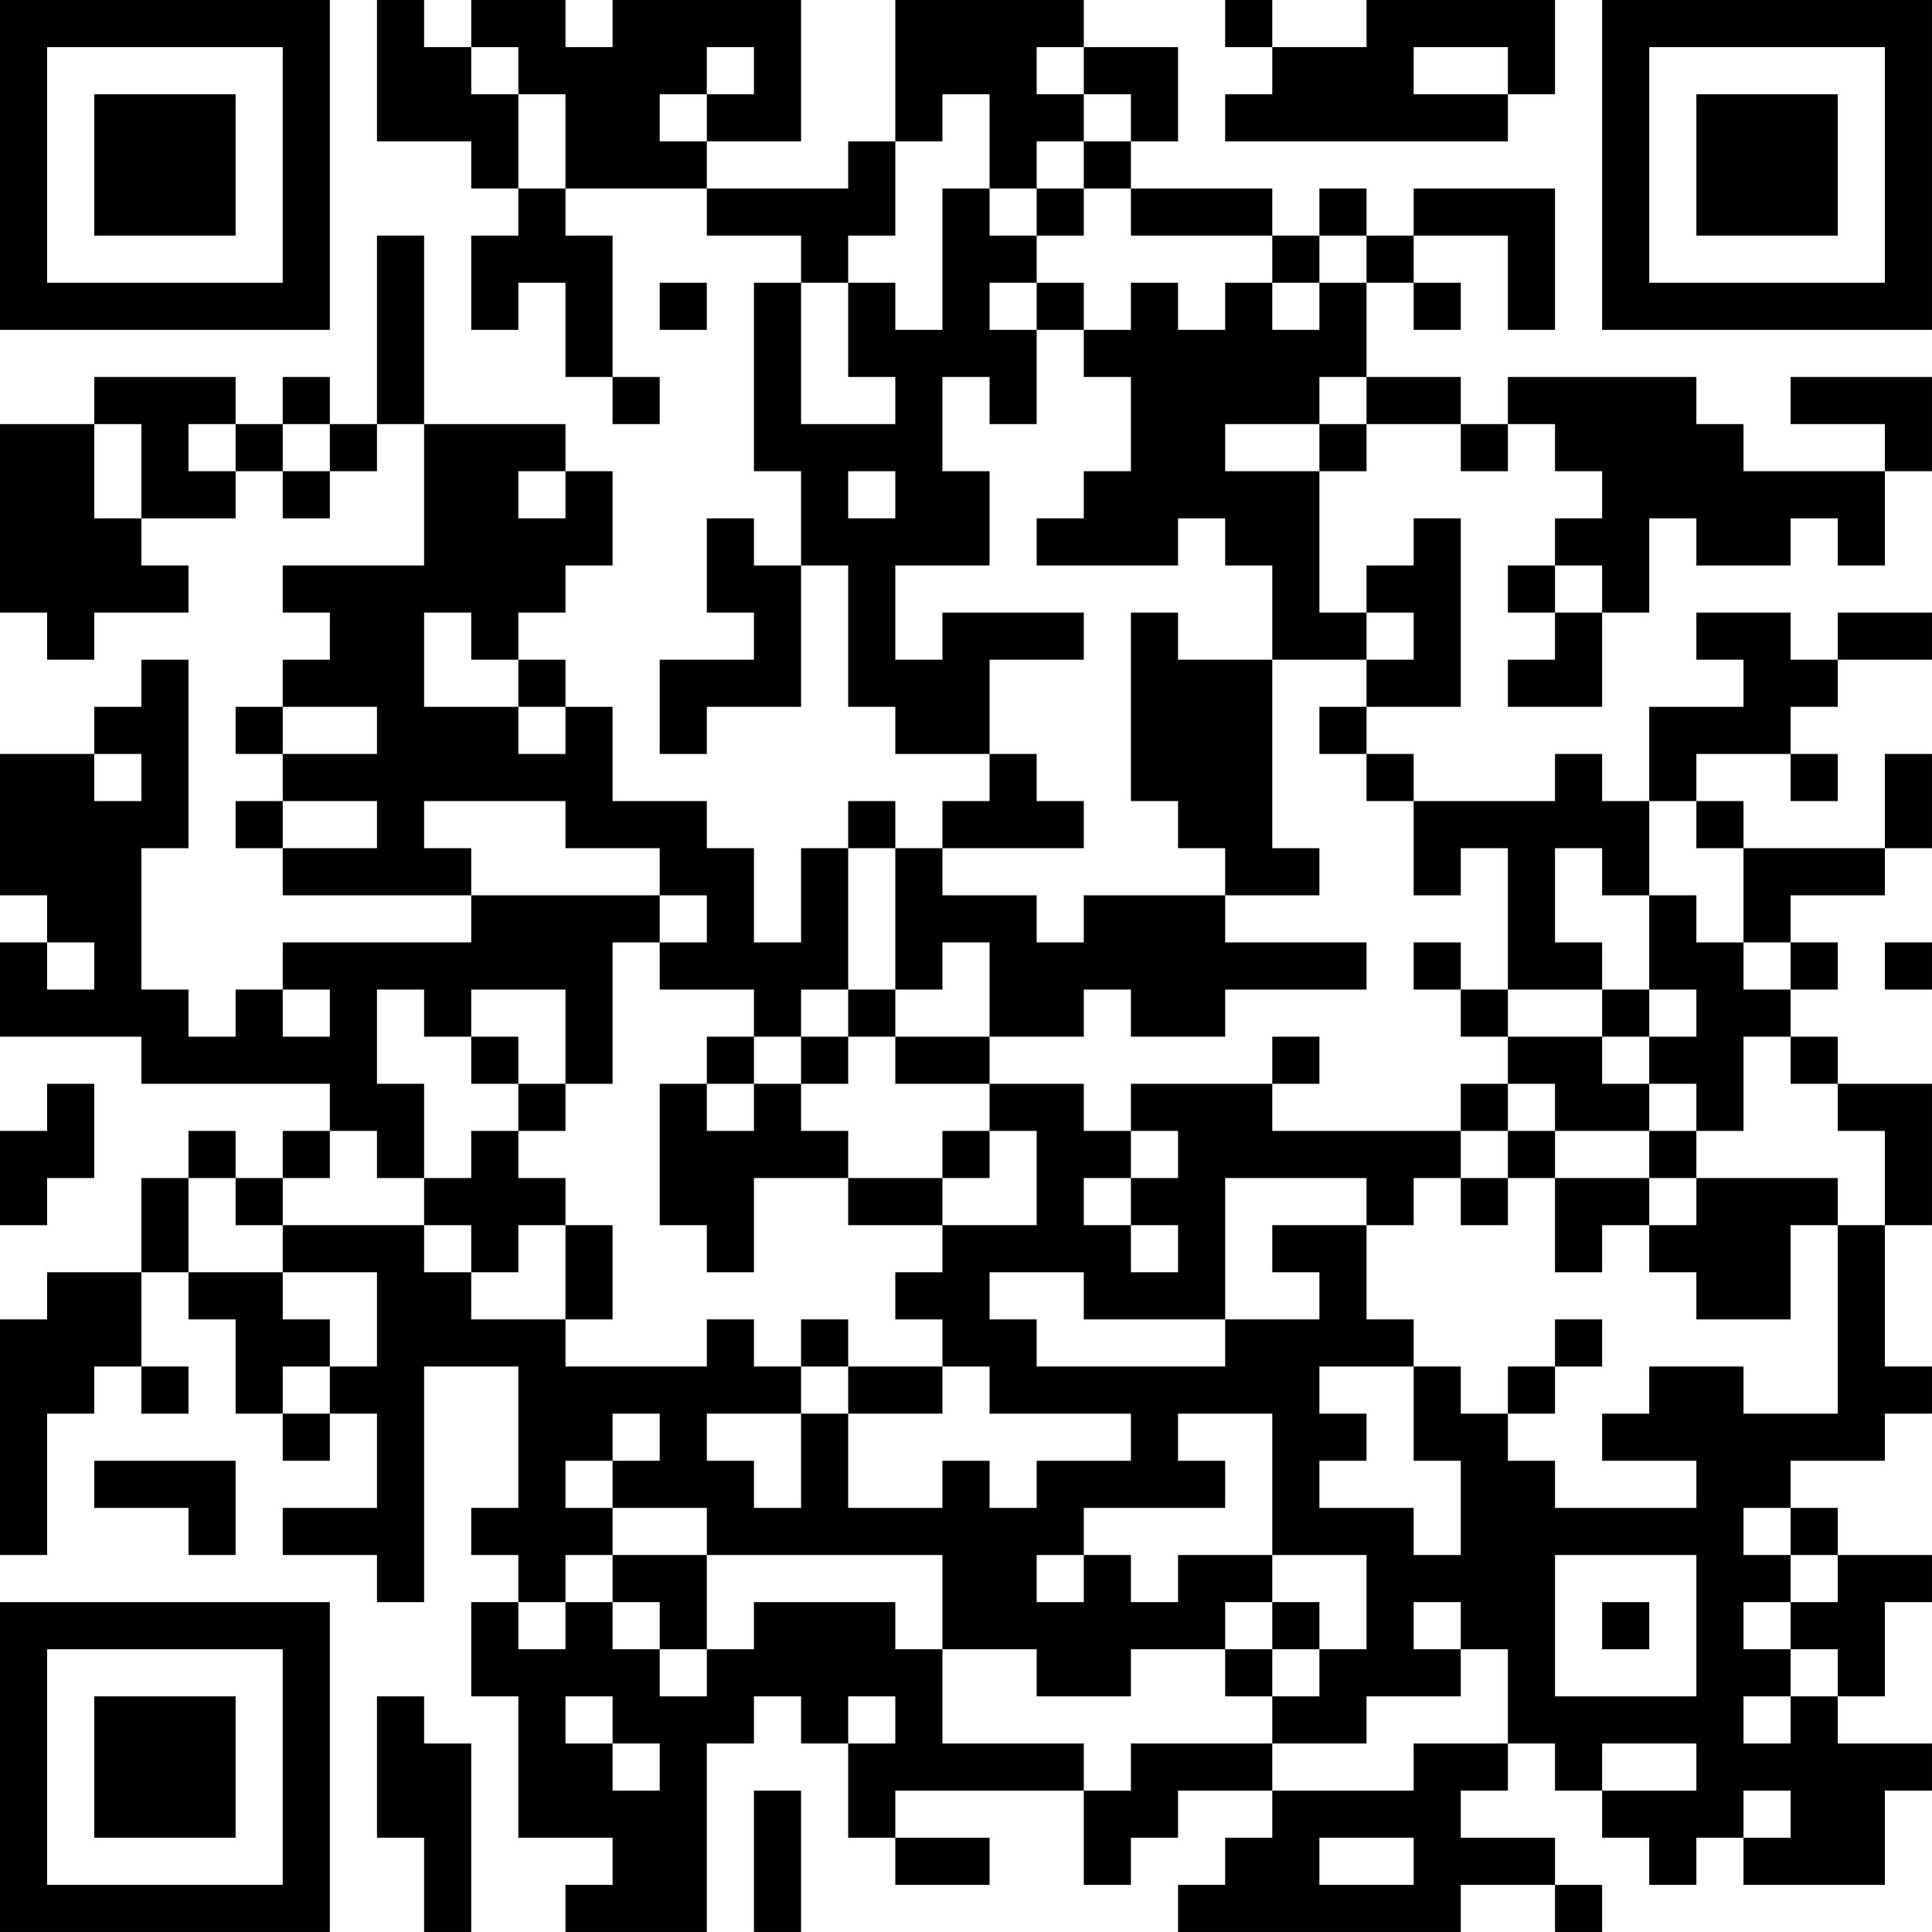 <?xml version="1.0" encoding="UTF-8"?>
<svg xmlns="http://www.w3.org/2000/svg" version="1.1" width="200" height="200" viewBox="0 0 200 200"><rect x="0" y="0" width="200" height="200" fill="#ffffff"/><g transform="scale(4.878)"><g transform="translate(0,0)"><path fill-rule="evenodd" d="M8 0L8 3L10 3L10 4L11 4L11 5L10 5L10 7L11 7L11 6L12 6L12 8L13 8L13 9L14 9L14 8L13 8L13 5L12 5L12 4L15 4L15 5L17 5L17 6L16 6L16 10L17 10L17 12L16 12L16 11L15 11L15 13L16 13L16 14L14 14L14 16L15 16L15 15L17 15L17 12L18 12L18 15L19 15L19 16L21 16L21 17L20 17L20 18L19 18L19 17L18 17L18 18L17 18L17 20L16 20L16 18L15 18L15 17L13 17L13 15L12 15L12 14L11 14L11 13L12 13L12 12L13 12L13 10L12 10L12 9L9 9L9 5L8 5L8 9L7 9L7 8L6 8L6 9L5 9L5 8L2 8L2 9L0 9L0 13L1 13L1 14L2 14L2 13L4 13L4 12L3 12L3 11L5 11L5 10L6 10L6 11L7 11L7 10L8 10L8 9L9 9L9 12L6 12L6 13L7 13L7 14L6 14L6 15L5 15L5 16L6 16L6 17L5 17L5 18L6 18L6 19L10 19L10 20L6 20L6 21L5 21L5 22L4 22L4 21L3 21L3 18L4 18L4 14L3 14L3 15L2 15L2 16L0 16L0 19L1 19L1 20L0 20L0 22L3 22L3 23L7 23L7 24L6 24L6 25L5 25L5 24L4 24L4 25L3 25L3 27L1 27L1 28L0 28L0 33L1 33L1 30L2 30L2 29L3 29L3 30L4 30L4 29L3 29L3 27L4 27L4 28L5 28L5 30L6 30L6 31L7 31L7 30L8 30L8 32L6 32L6 33L8 33L8 34L9 34L9 29L11 29L11 32L10 32L10 33L11 33L11 34L10 34L10 36L11 36L11 39L13 39L13 40L12 40L12 41L15 41L15 37L16 37L16 36L17 36L17 37L18 37L18 39L19 39L19 40L21 40L21 39L19 39L19 38L23 38L23 40L24 40L24 39L25 39L25 38L27 38L27 39L26 39L26 40L25 40L25 41L31 41L31 40L33 40L33 41L34 41L34 40L33 40L33 39L31 39L31 38L32 38L32 37L33 37L33 38L34 38L34 39L35 39L35 40L36 40L36 39L37 39L37 40L40 40L40 38L41 38L41 37L39 37L39 36L40 36L40 34L41 34L41 33L39 33L39 32L38 32L38 31L40 31L40 30L41 30L41 29L40 29L40 26L41 26L41 23L39 23L39 22L38 22L38 21L39 21L39 20L38 20L38 19L40 19L40 18L41 18L41 16L40 16L40 18L37 18L37 17L36 17L36 16L38 16L38 17L39 17L39 16L38 16L38 15L39 15L39 14L41 14L41 13L39 13L39 14L38 14L38 13L36 13L36 14L37 14L37 15L35 15L35 17L34 17L34 16L33 16L33 17L30 17L30 16L29 16L29 15L31 15L31 11L30 11L30 12L29 12L29 13L28 13L28 10L29 10L29 9L31 9L31 10L32 10L32 9L33 9L33 10L34 10L34 11L33 11L33 12L32 12L32 13L33 13L33 14L32 14L32 15L34 15L34 13L35 13L35 11L36 11L36 12L38 12L38 11L39 11L39 12L40 12L40 10L41 10L41 8L38 8L38 9L40 9L40 10L37 10L37 9L36 9L36 8L32 8L32 9L31 9L31 8L29 8L29 6L30 6L30 7L31 7L31 6L30 6L30 5L32 5L32 7L33 7L33 4L30 4L30 5L29 5L29 4L28 4L28 5L27 5L27 4L24 4L24 3L25 3L25 1L23 1L23 0L19 0L19 3L18 3L18 4L15 4L15 3L17 3L17 0L13 0L13 1L12 1L12 0L10 0L10 1L9 1L9 0ZM26 0L26 1L27 1L27 2L26 2L26 3L32 3L32 2L33 2L33 0L29 0L29 1L27 1L27 0ZM10 1L10 2L11 2L11 4L12 4L12 2L11 2L11 1ZM15 1L15 2L14 2L14 3L15 3L15 2L16 2L16 1ZM22 1L22 2L23 2L23 3L22 3L22 4L21 4L21 2L20 2L20 3L19 3L19 5L18 5L18 6L17 6L17 9L19 9L19 8L18 8L18 6L19 6L19 7L20 7L20 4L21 4L21 5L22 5L22 6L21 6L21 7L22 7L22 9L21 9L21 8L20 8L20 10L21 10L21 12L19 12L19 14L20 14L20 13L23 13L23 14L21 14L21 16L22 16L22 17L23 17L23 18L20 18L20 19L22 19L22 20L23 20L23 19L26 19L26 20L29 20L29 21L26 21L26 22L24 22L24 21L23 21L23 22L21 22L21 20L20 20L20 21L19 21L19 18L18 18L18 21L17 21L17 22L16 22L16 21L14 21L14 20L15 20L15 19L14 19L14 18L12 18L12 17L9 17L9 18L10 18L10 19L14 19L14 20L13 20L13 23L12 23L12 21L10 21L10 22L9 22L9 21L8 21L8 23L9 23L9 25L8 25L8 24L7 24L7 25L6 25L6 26L5 26L5 25L4 25L4 27L6 27L6 28L7 28L7 29L6 29L6 30L7 30L7 29L8 29L8 27L6 27L6 26L9 26L9 27L10 27L10 28L12 28L12 29L15 29L15 28L16 28L16 29L17 29L17 30L15 30L15 31L16 31L16 32L17 32L17 30L18 30L18 32L20 32L20 31L21 31L21 32L22 32L22 31L24 31L24 30L21 30L21 29L20 29L20 28L19 28L19 27L20 27L20 26L22 26L22 24L21 24L21 23L23 23L23 24L24 24L24 25L23 25L23 26L24 26L24 27L25 27L25 26L24 26L24 25L25 25L25 24L24 24L24 23L27 23L27 24L31 24L31 25L30 25L30 26L29 26L29 25L26 25L26 28L23 28L23 27L21 27L21 28L22 28L22 29L26 29L26 28L28 28L28 27L27 27L27 26L29 26L29 28L30 28L30 29L28 29L28 30L29 30L29 31L28 31L28 32L30 32L30 33L31 33L31 31L30 31L30 29L31 29L31 30L32 30L32 31L33 31L33 32L36 32L36 31L34 31L34 30L35 30L35 29L37 29L37 30L39 30L39 26L40 26L40 24L39 24L39 23L38 23L38 22L37 22L37 24L36 24L36 23L35 23L35 22L36 22L36 21L35 21L35 19L36 19L36 20L37 20L37 21L38 21L38 20L37 20L37 18L36 18L36 17L35 17L35 19L34 19L34 18L33 18L33 20L34 20L34 21L32 21L32 18L31 18L31 19L30 19L30 17L29 17L29 16L28 16L28 15L29 15L29 14L30 14L30 13L29 13L29 14L27 14L27 12L26 12L26 11L25 11L25 12L22 12L22 11L23 11L23 10L24 10L24 8L23 8L23 7L24 7L24 6L25 6L25 7L26 7L26 6L27 6L27 7L28 7L28 6L29 6L29 5L28 5L28 6L27 6L27 5L24 5L24 4L23 4L23 3L24 3L24 2L23 2L23 1ZM30 1L30 2L32 2L32 1ZM22 4L22 5L23 5L23 4ZM14 6L14 7L15 7L15 6ZM22 6L22 7L23 7L23 6ZM28 8L28 9L26 9L26 10L28 10L28 9L29 9L29 8ZM2 9L2 11L3 11L3 9ZM4 9L4 10L5 10L5 9ZM6 9L6 10L7 10L7 9ZM11 10L11 11L12 11L12 10ZM18 10L18 11L19 11L19 10ZM33 12L33 13L34 13L34 12ZM9 13L9 15L11 15L11 16L12 16L12 15L11 15L11 14L10 14L10 13ZM24 13L24 17L25 17L25 18L26 18L26 19L28 19L28 18L27 18L27 14L25 14L25 13ZM6 15L6 16L8 16L8 15ZM2 16L2 17L3 17L3 16ZM6 17L6 18L8 18L8 17ZM1 20L1 21L2 21L2 20ZM30 20L30 21L31 21L31 22L32 22L32 23L31 23L31 24L32 24L32 25L31 25L31 26L32 26L32 25L33 25L33 27L34 27L34 26L35 26L35 27L36 27L36 28L38 28L38 26L39 26L39 25L36 25L36 24L35 24L35 23L34 23L34 22L35 22L35 21L34 21L34 22L32 22L32 21L31 21L31 20ZM40 20L40 21L41 21L41 20ZM6 21L6 22L7 22L7 21ZM18 21L18 22L17 22L17 23L16 23L16 22L15 22L15 23L14 23L14 26L15 26L15 27L16 27L16 25L18 25L18 26L20 26L20 25L21 25L21 24L20 24L20 25L18 25L18 24L17 24L17 23L18 23L18 22L19 22L19 23L21 23L21 22L19 22L19 21ZM10 22L10 23L11 23L11 24L10 24L10 25L9 25L9 26L10 26L10 27L11 27L11 26L12 26L12 28L13 28L13 26L12 26L12 25L11 25L11 24L12 24L12 23L11 23L11 22ZM27 22L27 23L28 23L28 22ZM1 23L1 24L0 24L0 26L1 26L1 25L2 25L2 23ZM15 23L15 24L16 24L16 23ZM32 23L32 24L33 24L33 25L35 25L35 26L36 26L36 25L35 25L35 24L33 24L33 23ZM17 28L17 29L18 29L18 30L20 30L20 29L18 29L18 28ZM33 28L33 29L32 29L32 30L33 30L33 29L34 29L34 28ZM13 30L13 31L12 31L12 32L13 32L13 33L12 33L12 34L11 34L11 35L12 35L12 34L13 34L13 35L14 35L14 36L15 36L15 35L16 35L16 34L19 34L19 35L20 35L20 37L23 37L23 38L24 38L24 37L27 37L27 38L30 38L30 37L32 37L32 35L31 35L31 34L30 34L30 35L31 35L31 36L29 36L29 37L27 37L27 36L28 36L28 35L29 35L29 33L27 33L27 30L25 30L25 31L26 31L26 32L23 32L23 33L22 33L22 34L23 34L23 33L24 33L24 34L25 34L25 33L27 33L27 34L26 34L26 35L24 35L24 36L22 36L22 35L20 35L20 33L15 33L15 32L13 32L13 31L14 31L14 30ZM2 31L2 32L4 32L4 33L5 33L5 31ZM37 32L37 33L38 33L38 34L37 34L37 35L38 35L38 36L37 36L37 37L38 37L38 36L39 36L39 35L38 35L38 34L39 34L39 33L38 33L38 32ZM13 33L13 34L14 34L14 35L15 35L15 33ZM33 33L33 36L36 36L36 33ZM27 34L27 35L26 35L26 36L27 36L27 35L28 35L28 34ZM34 34L34 35L35 35L35 34ZM8 36L8 39L9 39L9 41L10 41L10 37L9 37L9 36ZM12 36L12 37L13 37L13 38L14 38L14 37L13 37L13 36ZM18 36L18 37L19 37L19 36ZM34 37L34 38L36 38L36 37ZM16 38L16 41L17 41L17 38ZM37 38L37 39L38 39L38 38ZM28 39L28 40L30 40L30 39ZM0 0L0 7L7 7L7 0ZM1 1L1 6L6 6L6 1ZM2 2L2 5L5 5L5 2ZM34 0L34 7L41 7L41 0ZM35 1L35 6L40 6L40 1ZM36 2L36 5L39 5L39 2ZM0 34L0 41L7 41L7 34ZM1 35L1 40L6 40L6 35ZM2 36L2 39L5 39L5 36Z" fill="#000000"/></g></g></svg>
